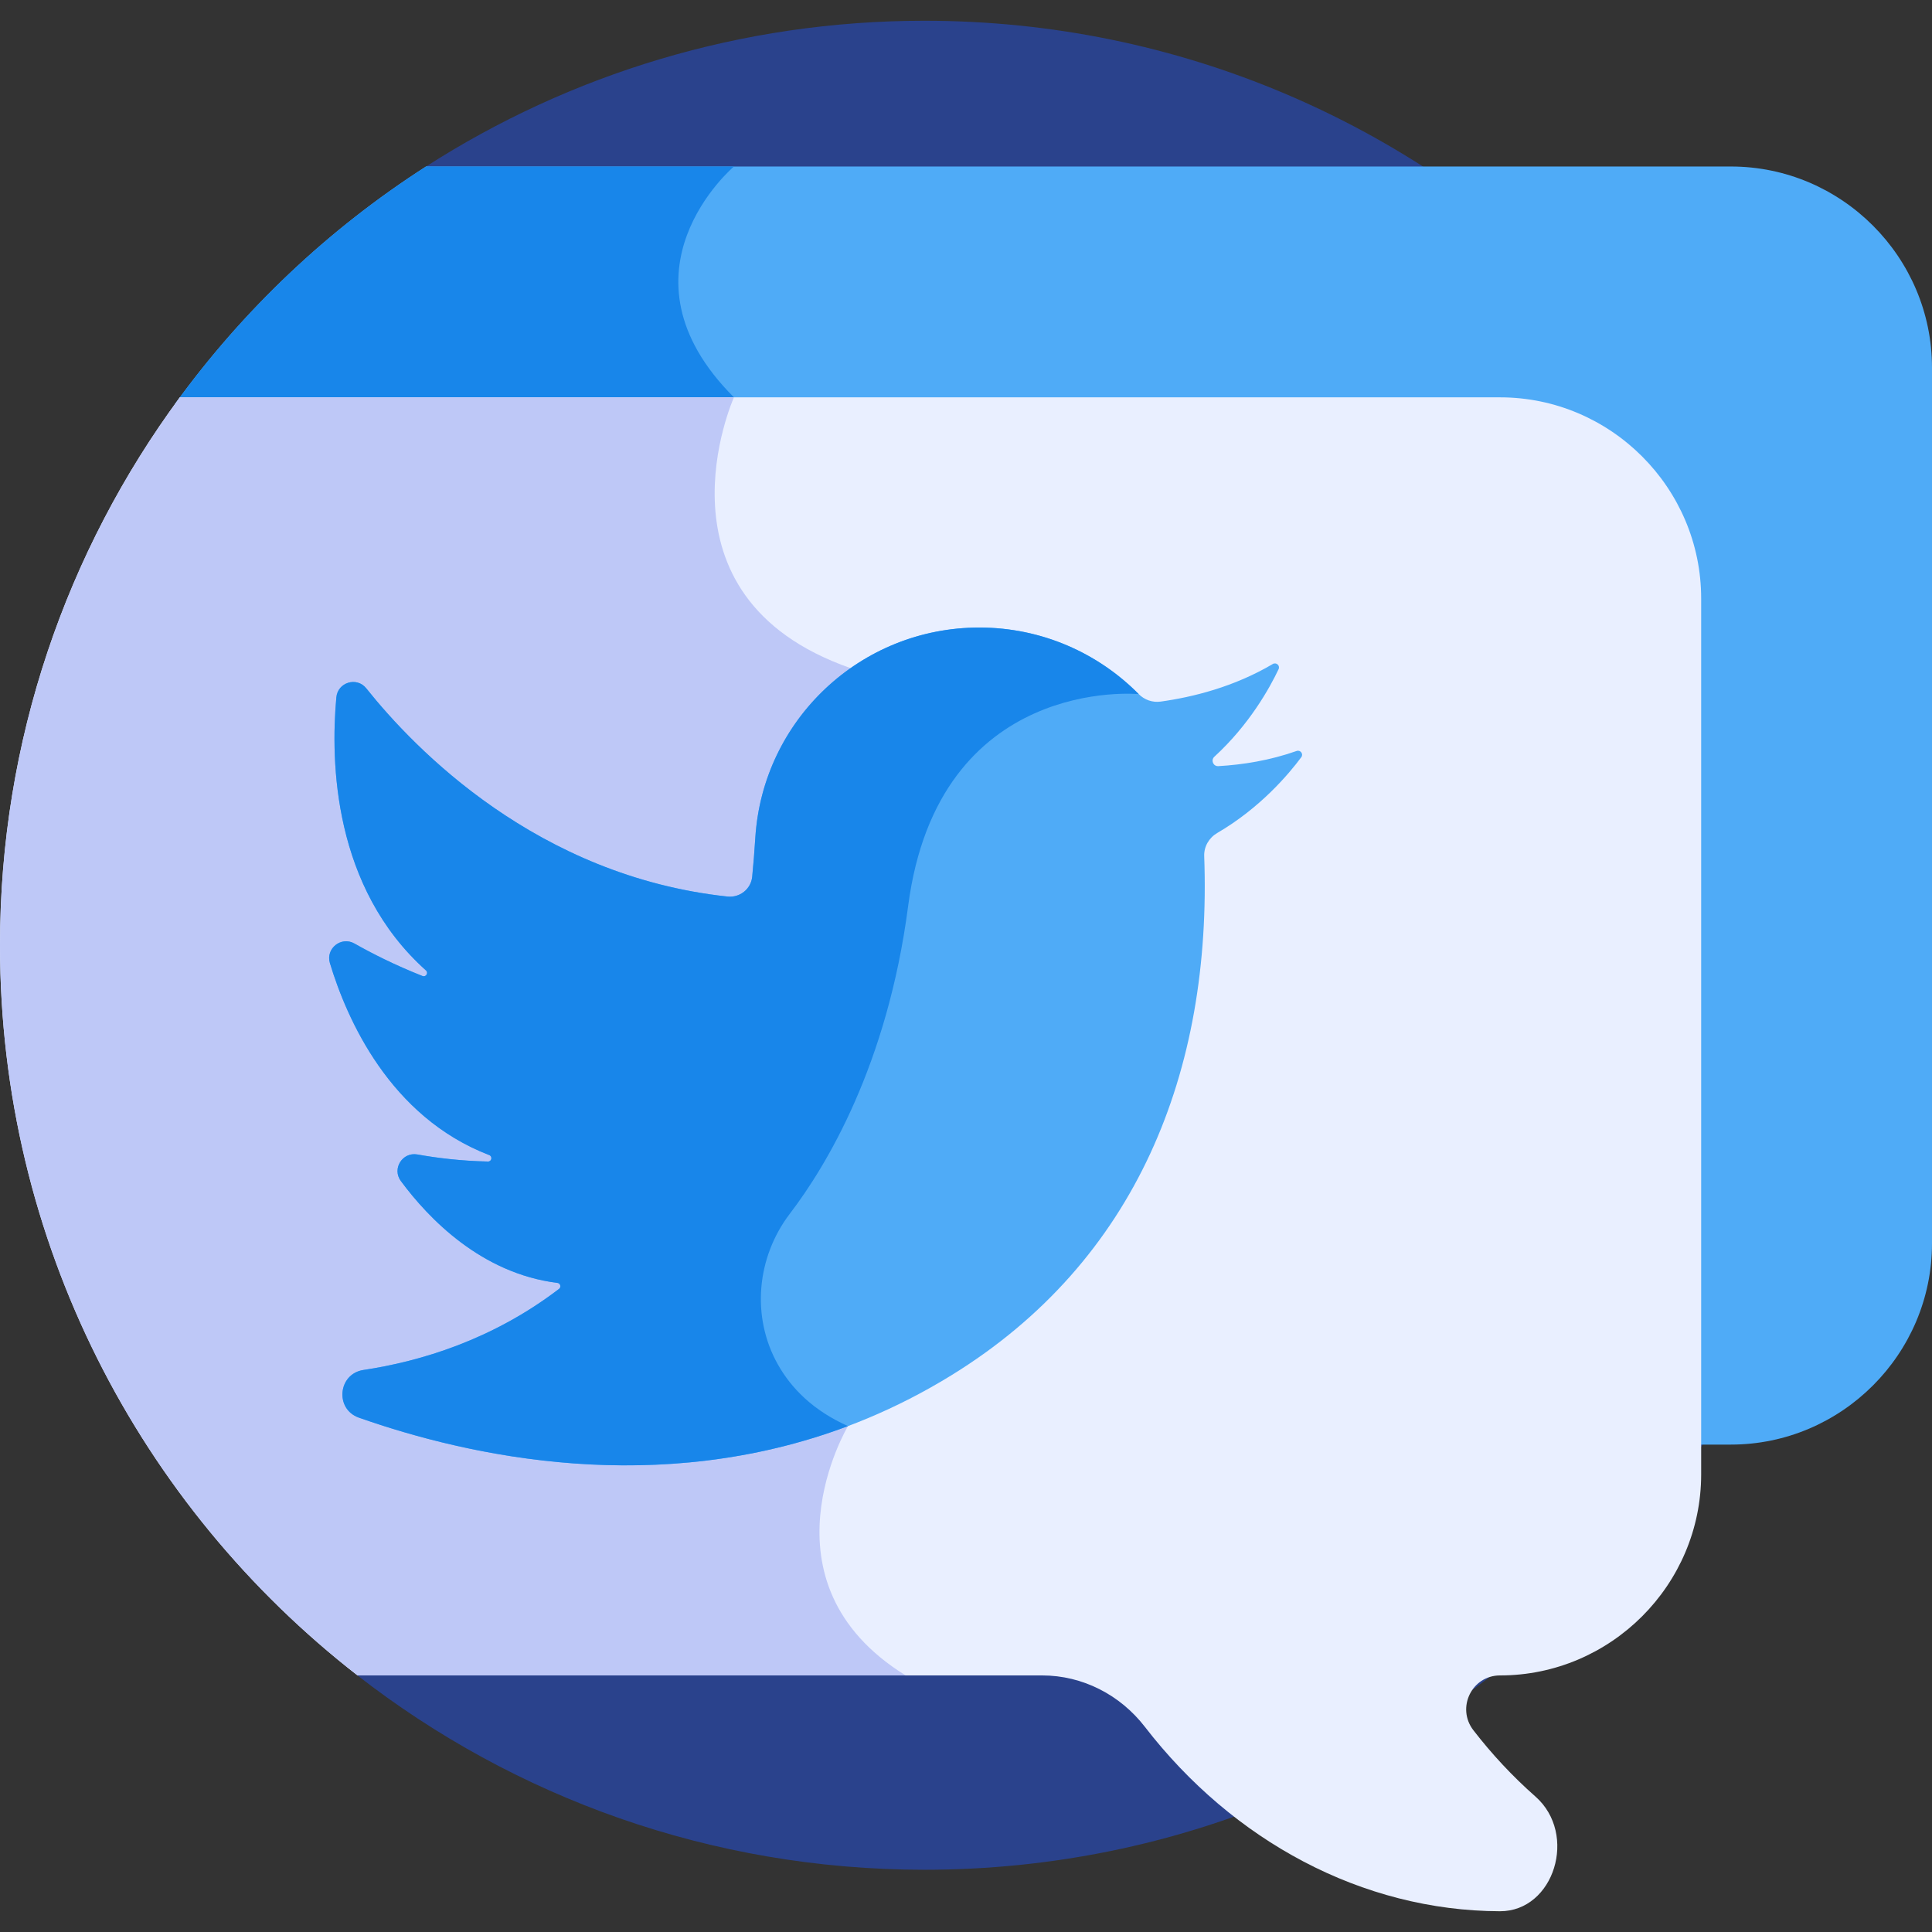 <svg id="Layer_1" enable-background="new 0 0 512 512" height="512" viewBox="0 0 512 512" width="512" xmlns="http://www.w3.org/2000/svg"><rect x="0" y="0" width="512" height="512" fill="#333333" stroke="none"/><g><path d="m245.002 5.499c-48.647 0-93.982 14.178-132.099 38.628l-18.154 399.88-.011.006c41.493 32.266 93.631 51.491 150.263 51.491 135.311 0 245.002-109.691 245.002-245.002s-109.69-245.003-245.001-245.003z" fill="#2a428c"/><path d="m458.705 44.126h-345.802c-25.936 16.636-48.517 38.036-66.539 62.951h349.389c29.312 0 53.295 23.982 53.295 53.295v222.46h9.656c29.313 0 53.295-23.983 53.295-53.295v-232.116c.001-29.312-23.982-53.294-53.294-53.295z" fill="#4fabf7"/><path d="m194.5 44.126h-81.597c-25.936 16.636-48.517 38.036-66.539 62.951h147.42c.433-1.148.716-1.779.716-1.779-33.154-33.152-.007-61.166 0-61.172z" fill="#1886ea"/><path d="m397.532 444.006c29.312 0 53.295-23.983 53.295-53.295v-232.117c0-29.312-23.983-53.295-53.295-53.295h-349.87c-29.951 40.637-47.662 90.848-47.662 145.202 0 78.681 37.099 148.684 94.749 193.505h181.431c10.72 0 20.687 5.149 27.236 13.637 23.3 30.201 57.535 48.744 94.066 48.857 14.374.045 20.75-20.424 9.415-30.407-6.075-5.352-11.548-11.24-16.429-17.555-4.582-5.927-.429-14.532 7.064-14.532z" fill="#e9efff"/><path d="m0 250.501c0 78.681 37.099 148.684 94.749 193.505h145.251c-40-24.775-15.277-66.077-15.277-66.077l.69-200.87c-54.587-19.056-30.913-71.76-30.913-71.76h-146.838c-29.951 40.637-47.662 90.848-47.662 145.202z" fill="#bec8f7"/><path d="m343.615 199.017c-7.135 2.516-14.279 3.651-20.751 4.018-1.359.077-2.042-1.583-1.038-2.502 9.287-8.507 14.67-18.249 17.011-23.184.459-.967-.616-1.924-1.538-1.379-10.242 6.058-21.164 8.77-29.709 9.958-2.147.298-4.292-.444-5.816-1.984-10.796-10.908-25.754-17.639-42.243-17.639h-.001c-31.401 0-57.413 24.412-59.365 55.752-.219 3.512-.495 6.934-.823 10.273-.323 3.285-3.284 5.618-6.566 5.264-50.379-5.429-82.82-39.018-95.712-55.182-2.508-3.145-7.561-1.607-7.927 2.399-1.564 17.136-.822 50.391 23.747 72.363.734.656-.004 1.837-.92 1.475-7.363-2.913-13.478-6.025-18.029-8.606-3.51-1.991-7.674 1.32-6.507 5.183 4.492 14.867 15.869 40.751 42.225 50.884.928.357.658 1.729-.336 1.707-7.366-.16-13.776-.983-18.696-1.872-3.971-.717-6.795 3.787-4.396 7.031 7.367 9.964 21.355 24.509 41.509 27.006.777.096 1.045 1.106.423 1.582-17.681 13.513-36.729 19.222-51.835 21.492-6.747 1.013-7.645 10.372-1.209 12.638 34.92 12.295 97.994 25.153 157.067-11.262 49.059-30.242 69.03-80.518 66.947-137.548-.092-2.53 1.272-4.864 3.459-6.138 11.358-6.617 18.903-15.546 22.268-20.077.64-.86-.228-2.009-1.239-1.652z" fill="#4fabf7"/><path d="m301.773 183.945c-10.796-10.908-25.754-17.639-42.243-17.639h-.001c-31.401 0-57.413 24.412-59.365 55.752-.219 3.512-.495 6.934-.823 10.273-.323 3.285-3.283 5.618-6.566 5.264-50.378-5.429-82.82-39.018-95.712-55.182-2.508-3.145-7.561-1.607-7.927 2.399-1.564 17.136-.822 50.391 23.747 72.363.734.656-.004 1.837-.92 1.475-7.363-2.913-13.478-6.025-18.029-8.606-3.51-1.991-7.674 1.32-6.507 5.183 4.492 14.867 15.869 40.751 42.225 50.884.928.357.658 1.729-.336 1.707-7.366-.16-13.776-.983-18.696-1.872-3.971-.717-6.795 3.787-4.396 7.031 7.367 9.964 21.355 24.509 41.509 27.006.777.096 1.045 1.106.423 1.582-17.681 13.513-36.728 19.222-51.835 21.492-6.747 1.013-7.645 10.372-1.209 12.638 29.542 10.401 79.236 21.203 129.61 2.234-9.254-4.138-15.018-10.031-18.546-16.276-7.155-12.665-5.669-28.462 3.155-40.027 9.593-12.573 25.83-39.309 31.334-81.512 8.002-61.332 61.108-56.169 61.108-56.169z" fill="#1886ea"/></g></svg>